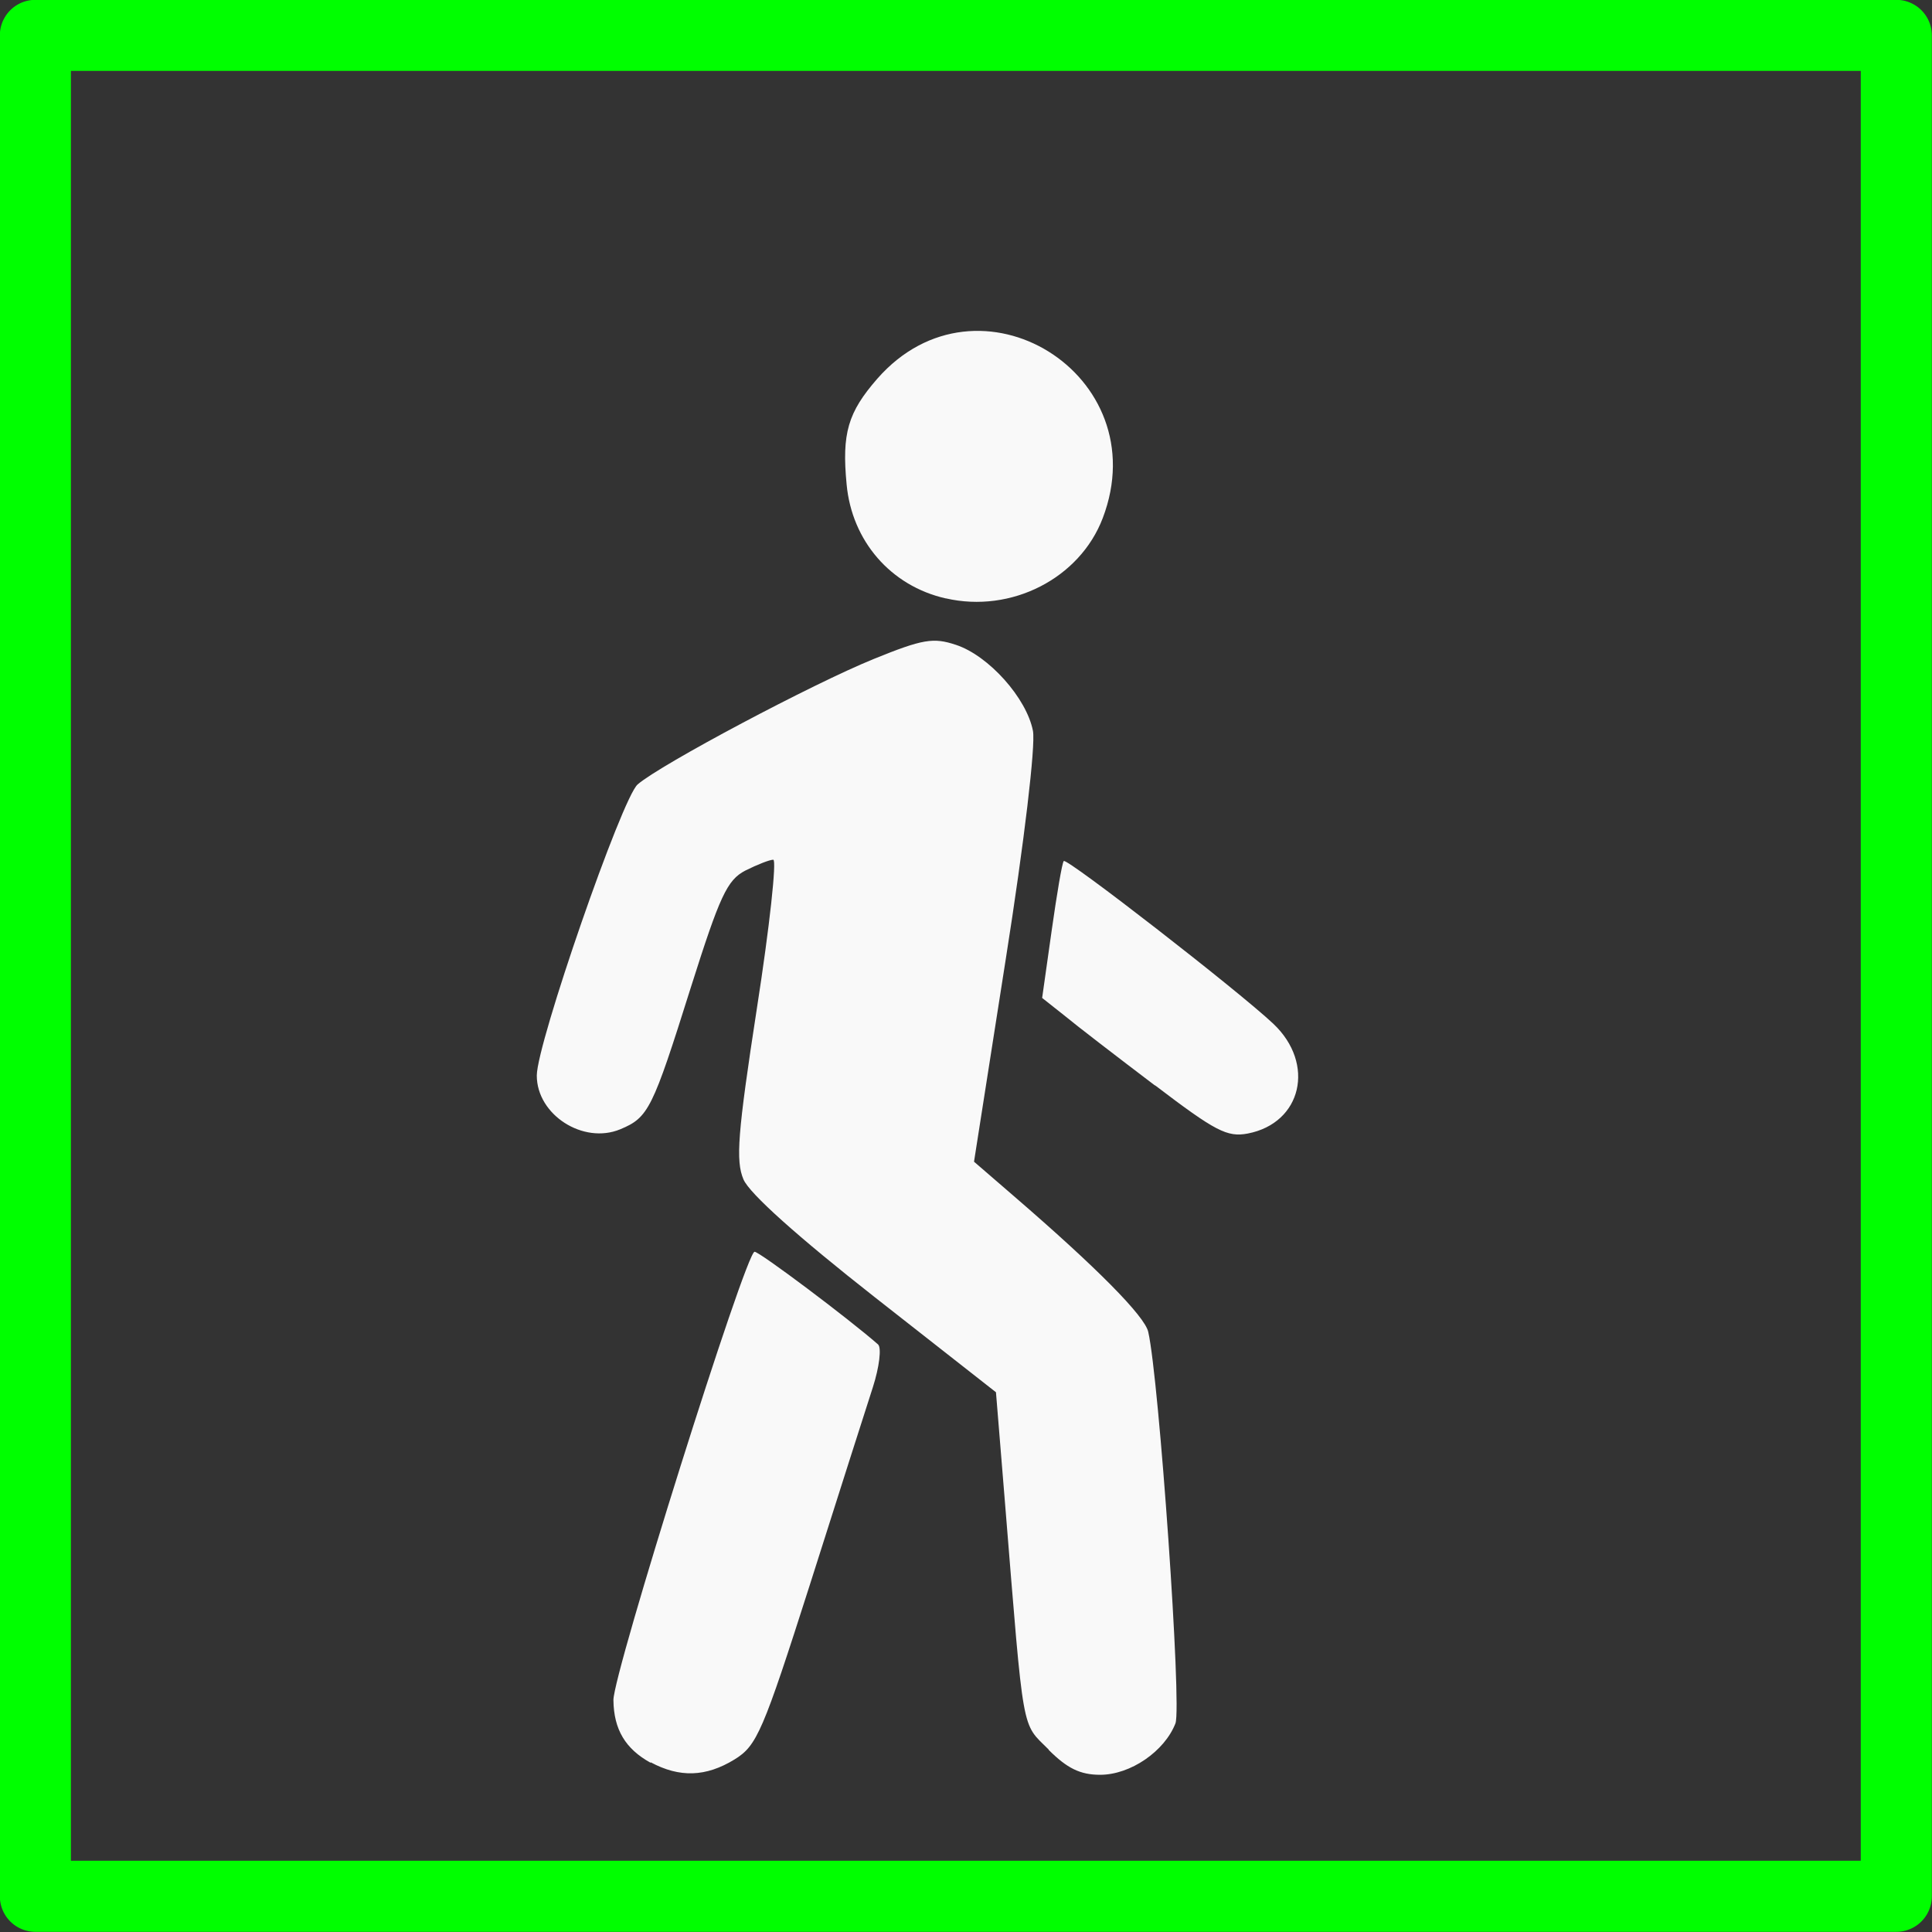 <?xml version="1.0" encoding="UTF-8" standalone="no"?>
<!-- Created with Inkscape (http://www.inkscape.org/) -->

<svg
   width="43.824"
   height="43.824"
   viewBox="0 0 5.899 5.899"
   version="1.1"
   id="svg2484"
   inkscape:version="1.2.1 (9c6d41e410, 2022-07-14, custom)"
   sodipodi:docname="walking.svg"
   xmlns:inkscape="http://www.inkscape.org/namespaces/inkscape"
   xmlns:sodipodi="http://sodipodi.sourceforge.net/DTD/sodipodi-0.dtd"
   xmlns="http://www.w3.org/2000/svg"
   xmlns:svg="http://www.w3.org/2000/svg">
  <rect x="0" y="0" width="5.899" height="5.899" fill="#333333" stroke="none"/>
  <sodipodi:namedview
     id="namedview2486"
     pagecolor="#505050"
     bordercolor="#eeeeee"
     borderopacity="1"
     inkscape:showpageshadow="0"
     inkscape:pageopacity="0"
     inkscape:pagecheckerboard="0"
     inkscape:deskcolor="#505050"
     inkscape:document-units="px"
     showgrid="false"
     inkscape:zoom="3.3638608"
     inkscape:cx="68.225177"
     inkscape:cy="13.972041"
     inkscape:window-width="1364"
     inkscape:window-height="751"
     inkscape:window-x="0"
     inkscape:window-y="15"
     inkscape:window-maximized="1"
     inkscape:current-layer="layer1" />
  <defs
     id="defs2481" />
  <g
     inkscape:label="Слой 1"
     inkscape:groupmode="layer"
     id="layer1"
     transform="translate(0.685,49.302)">
    <path
       id="rect1725-4"
       style="fill:none;stroke:#00ff00;stroke-width:0.217;stroke-linejoin:round"
       d="M -0.577,-49.194 H 5.105 v 5.682 h -5.682 z" />
    <path
       style="fill:#f9f9f9;stroke-width:0.023"
       d="m 1.301,-43.92 c -0.076,-0.042 -0.112,-0.101 -0.113,-0.191 -0.001,-0.081 0.404,-1.369 0.431,-1.369 0.015,-7.1e-5 0.287,0.204 0.377,0.283 0.011,0.01 0.004,0.069 -0.016,0.131 -0.02,0.062 -0.107,0.334 -0.192,0.602 -0.144,0.451 -0.162,0.492 -0.23,0.534 -0.088,0.054 -0.168,0.056 -0.256,0.009 z m 1.216,-0.04 c -0.084,-0.084 -0.075,-0.034 -0.133,-0.748 l -0.028,-0.343 -0.371,-0.291 c -0.233,-0.183 -0.382,-0.316 -0.4,-0.359 -0.024,-0.057 -0.018,-0.139 0.041,-0.522 0.039,-0.25 0.061,-0.454 0.05,-0.454 -0.011,0 -0.049,0.015 -0.085,0.033 -0.056,0.029 -0.078,0.077 -0.167,0.358 -0.117,0.372 -0.129,0.396 -0.215,0.432 -0.113,0.047 -0.255,-0.044 -0.255,-0.164 0,-0.098 0.26,-0.848 0.308,-0.889 0.072,-0.062 0.536,-0.308 0.721,-0.383 0.15,-0.061 0.182,-0.066 0.251,-0.043 0.1,0.033 0.216,0.163 0.235,0.263 0.008,0.045 -0.026,0.335 -0.083,0.696 l -0.097,0.619 0.125,0.108 c 0.248,0.214 0.397,0.364 0.407,0.412 0.033,0.144 0.103,1.144 0.083,1.195 -0.033,0.085 -0.137,0.157 -0.23,0.157 -0.061,0 -0.101,-0.02 -0.157,-0.076 z m 0.324,-2.028 c -0.116,-0.088 -0.241,-0.184 -0.277,-0.214 l -0.067,-0.053 0.029,-0.205 c 0.016,-0.113 0.032,-0.208 0.037,-0.213 0.01,-0.01 0.534,0.397 0.64,0.497 0.129,0.122 0.087,0.303 -0.078,0.335 -0.063,0.012 -0.099,-0.007 -0.283,-0.147 z m -0.639,-1.487 c -0.167,-0.038 -0.286,-0.175 -0.302,-0.348 -0.015,-0.156 0.004,-0.22 0.094,-0.323 0.308,-0.351 0.855,-0.012 0.688,0.426 -0.07,0.184 -0.279,0.291 -0.479,0.245 z"
       id="path1723-8"
       sodipodi:nodetypes="ssssssssssscssssssssssssscssssssscssssssssss" />
  </g>
</svg>
